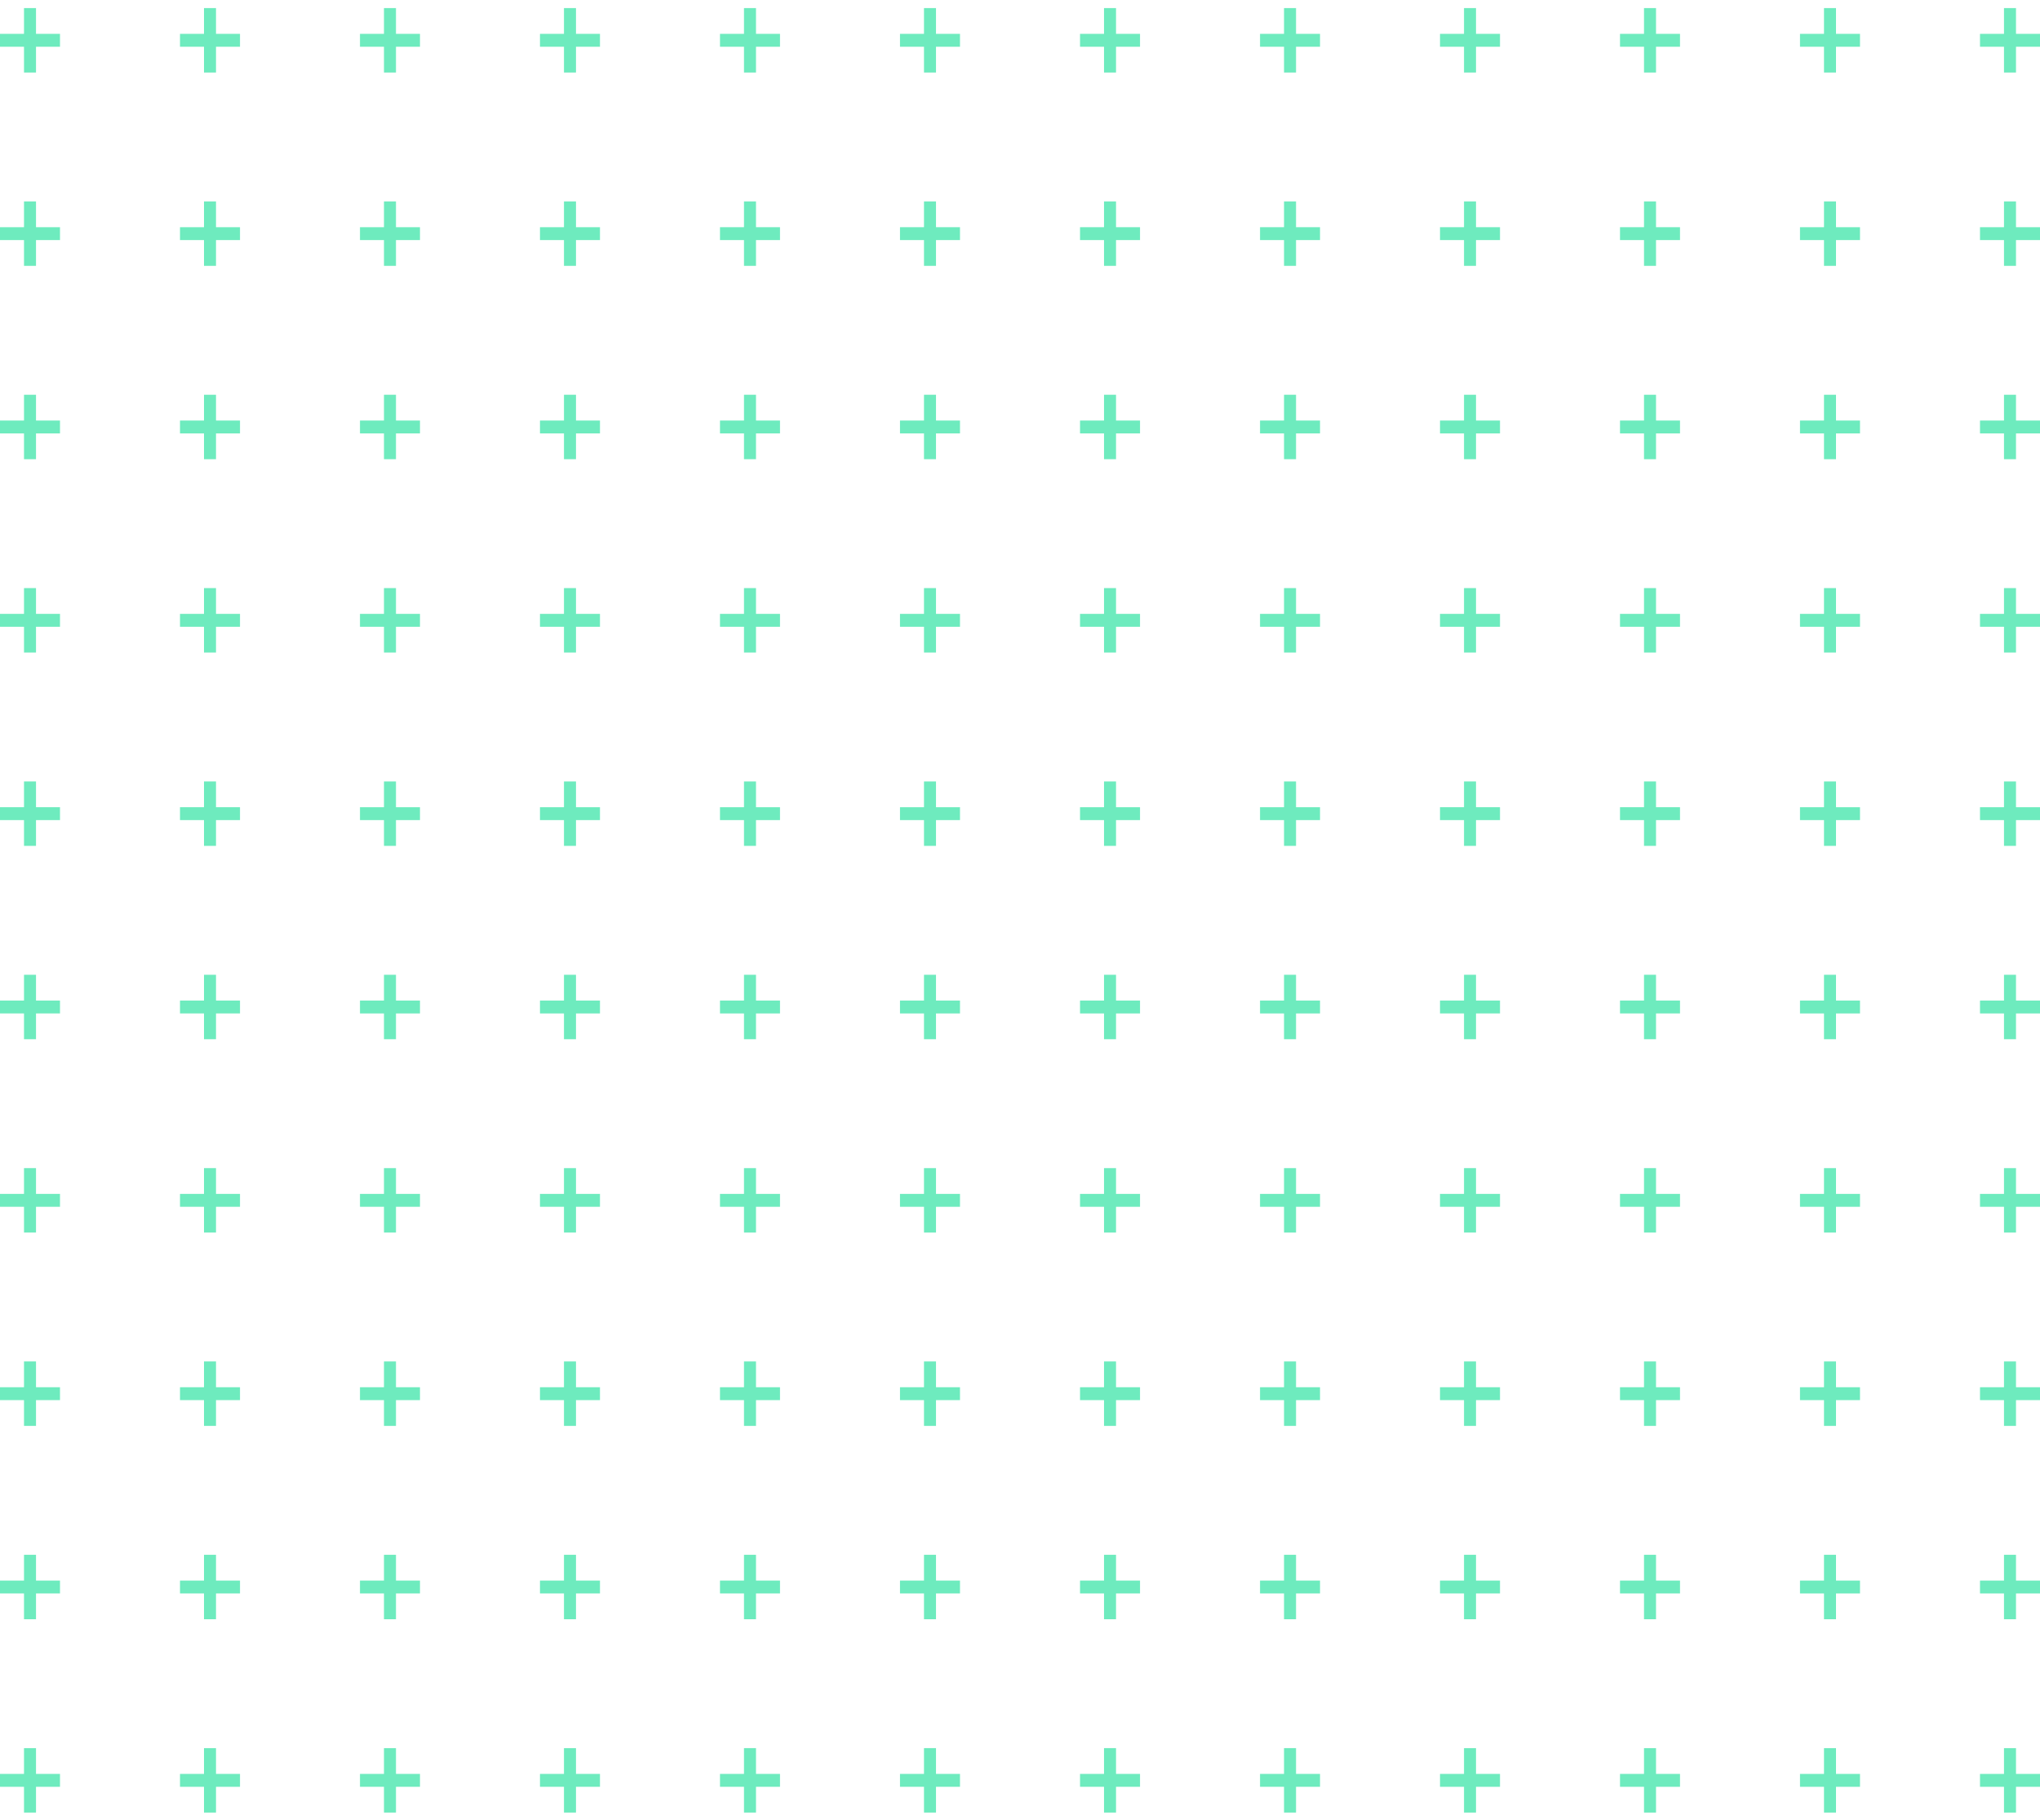<svg width="213" height="190" viewBox="0 0 213 190" fill="none" xmlns="http://www.w3.org/2000/svg">
<path fill-rule="evenodd" clip-rule="evenodd" d="M60.139 185.184V182.493H58.886V185.184H56.38V186.529H58.886V189.22H60.139V186.529H62.645V185.184H60.139ZM60.139 165V162.309H58.886V165H56.38V166.346H58.886V169.037H60.139V166.346H62.645V165H60.139ZM41.345 185.184V182.493H40.092V185.184H37.586V186.529H40.092V189.22H41.345V186.529H43.85V185.184H41.345ZM41.345 165V162.309H40.092V165H37.586V166.346H40.092V169.037H41.345V166.346H43.85V165H41.345Z" fill="#00DB8C" fill-opacity="0.57"/>
<path fill-rule="evenodd" clip-rule="evenodd" d="M60.139 104.451V101.76H58.886V104.451H56.38V105.797H58.886V108.488H60.139V105.797H62.645V104.451H60.139ZM60.139 84.268V81.577H58.886V84.268H56.38V85.613H58.886V88.304H60.139V85.613H62.645V84.268H60.139ZM41.345 104.451V101.76H40.092V104.451H37.586V105.797H40.092V108.488H41.345V105.797H43.85V104.451H41.345ZM41.345 84.268V81.577H40.092V84.268H37.586V85.613H40.092V88.304H41.345V85.613H43.85V84.268H41.345Z" fill="#00DB8C" fill-opacity="0.57"/>
<path fill-rule="evenodd" clip-rule="evenodd" d="M60.139 23.718V21.026H58.886V23.718H56.38V25.063H58.886V27.754H60.139V25.063H62.645V23.718H60.139ZM60.139 3.534V0.843H58.886V3.534H56.38V4.88H58.886V7.571H60.139V4.88H62.645V3.534H60.139ZM41.345 23.718V21.026H40.092V23.718H37.586V25.063H40.092V27.754H41.345V25.063H43.85V23.718H41.345ZM41.345 3.534V0.843H40.092V3.534H37.586V4.88H40.092V7.571H41.345V4.88H43.85V3.534H41.345Z" fill="#00DB8C" fill-opacity="0.57"/>
<path fill-rule="evenodd" clip-rule="evenodd" d="M60.139 144.818V142.127H58.886V144.818H56.38V146.164H58.886V148.855H60.139V146.164H62.645V144.818H60.139ZM60.139 124.635V121.944H58.886V124.635H56.38V125.98H58.886V128.671H60.139V125.98H62.645V124.635H60.139ZM41.345 144.818V142.127H40.092V144.818H37.586V146.164H40.092V148.855H41.345V146.164H43.85V144.818H41.345ZM41.345 124.635V121.944H40.092V124.635H37.586V125.98H40.092V128.671H41.345V125.98H43.85V124.635H41.345Z" fill="#00DB8C" fill-opacity="0.57"/>
<path fill-rule="evenodd" clip-rule="evenodd" d="M60.139 64.084V61.393H58.886V64.084H56.38V65.43H58.886V68.121H60.139V65.43H62.645V64.084H60.139ZM60.139 43.901V41.209H58.886V43.901H56.38V45.246H58.886V47.937H60.139V45.246H62.645V43.901H60.139ZM41.345 64.084V61.393H40.092V64.084H37.586V65.43H40.092V68.121H41.345V65.43H43.85V64.084H41.345ZM41.345 43.901V41.209H40.092V43.901H37.586V45.246H40.092V47.937H41.345V45.246H43.85V43.901H41.345Z" fill="#00DB8C" fill-opacity="0.57"/>
<path fill-rule="evenodd" clip-rule="evenodd" d="M97.729 185.184V182.492H96.476V185.184H93.97V186.529H96.476V189.22H97.729V186.529H100.235V185.184H97.729ZM97.729 165V162.309H96.476V165H93.97V166.346H96.476V169.037H97.729V166.346H100.235V165H97.729ZM78.935 185.184V182.492H77.682V185.184H75.176V186.529H77.682V189.22H78.935V186.529H81.441V185.184H78.935ZM78.935 165V162.309H77.682V165H75.176V166.346H77.682V169.037H78.935V166.346H81.441V165H78.935Z" fill="#00DB8C" fill-opacity="0.57"/>
<path fill-rule="evenodd" clip-rule="evenodd" d="M97.729 104.451V101.76H96.476V104.451H93.97V105.797H96.476V108.488H97.729V105.797H100.235V104.451H97.729ZM97.729 84.268V81.577H96.476V84.268H93.97V85.613H96.476V88.304H97.729V85.613H100.235V84.268H97.729ZM78.935 104.451V101.76H77.682V104.451H75.176V105.797H77.682V108.488H78.935V105.797H81.441V104.451H78.935ZM78.935 84.268V81.577H77.682V84.268H75.176V85.613H77.682V88.304H78.935V85.613H81.441V84.268H78.935Z" fill="#00DB8C" fill-opacity="0.57"/>
<path fill-rule="evenodd" clip-rule="evenodd" d="M97.729 23.717V21.026H96.476V23.717H93.97V25.063H96.476V27.754H97.729V25.063H100.235V23.717H97.729ZM97.729 3.534V0.843H96.476V3.534H93.97V4.879H96.476V7.571H97.729V4.879H100.235V3.534H97.729ZM78.935 23.717V21.026H77.682V23.717H75.176V25.063H77.682V27.754H78.935V25.063H81.441V23.717H78.935ZM78.935 3.534V0.843H77.682V3.534H75.176V4.879H77.682V7.571H78.935V4.879H81.441V3.534H78.935Z" fill="#00DB8C" fill-opacity="0.57"/>
<path fill-rule="evenodd" clip-rule="evenodd" d="M97.729 144.818V142.127H96.476V144.818H93.97V146.164H96.476V148.855H97.729V146.164H100.235V144.818H97.729ZM97.729 124.635V121.944H96.476V124.635H93.97V125.981H96.476V128.672H97.729V125.981H100.235V124.635H97.729ZM78.935 144.818V142.127H77.682V144.818H75.176V146.164H77.682V148.855H78.935V146.164H81.441V144.818H78.935ZM78.935 124.635V121.944H77.682V124.635H75.176V125.981H77.682V128.672H78.935V125.981H81.441V124.635H78.935Z" fill="#00DB8C" fill-opacity="0.57"/>
<path fill-rule="evenodd" clip-rule="evenodd" d="M97.729 64.084V61.393H96.476V64.084H93.97V65.43H96.476V68.121H97.729V65.43H100.235V64.084H97.729ZM97.729 43.901V41.209H96.476V43.901H93.97V45.246H96.476V47.937H97.729V45.246H100.235V43.901H97.729ZM78.935 64.084V61.393H77.682V64.084H75.176V65.43H77.682V68.121H78.935V65.43H81.441V64.084H78.935ZM78.935 43.901V41.209H77.682V43.901H75.176V45.246H77.682V47.937H78.935V45.246H81.441V43.901H78.935Z" fill="#00DB8C" fill-opacity="0.57"/>
<path fill-rule="evenodd" clip-rule="evenodd" d="M135.321 185.184V182.492H134.068V185.184H131.562V186.529H134.068V189.22H135.321V186.529H137.826V185.184H135.321ZM135.321 165V162.309H134.068V165H131.562V166.346H134.068V169.037H135.321V166.346H137.826V165H135.321ZM116.526 185.184V182.492H115.273V185.184H112.768V186.529H115.273V189.22H116.526V186.529H119.032V185.184H116.526ZM116.526 165V162.309H115.273V165H112.768V166.346H115.273V169.037H116.526V166.346H119.032V165H116.526Z" fill="#00DB8C" fill-opacity="0.57"/>
<path fill-rule="evenodd" clip-rule="evenodd" d="M135.321 104.451V101.76H134.068V104.451H131.562V105.797H134.068V108.488H135.321V105.797H137.826V104.451H135.321ZM135.321 84.268V81.577H134.068V84.268H131.562V85.613H134.068V88.304H135.321V85.613H137.826V84.268H135.321ZM116.526 104.451V101.76H115.273V104.451H112.768V105.797H115.273V108.488H116.526V105.797H119.032V104.451H116.526ZM116.526 84.268V81.577H115.273V84.268H112.768V85.613H115.273V88.304H116.526V85.613H119.032V84.268H116.526Z" fill="#00DB8C" fill-opacity="0.57"/>
<path fill-rule="evenodd" clip-rule="evenodd" d="M135.321 23.717V21.026H134.068V23.717H131.562V25.063H134.068V27.754H135.321V25.063H137.826V23.717H135.321ZM135.321 3.534V0.843H134.068V3.534H131.562V4.879H134.068V7.571H135.321V4.879H137.826V3.534H135.321ZM116.526 23.717V21.026H115.273V23.717H112.768V25.063H115.273V27.754H116.526V25.063H119.032V23.717H116.526ZM116.526 3.534V0.843H115.273V3.534H112.768V4.879H115.273V7.571H116.526V4.879H119.032V3.534H116.526Z" fill="#00DB8C" fill-opacity="0.57"/>
<path fill-rule="evenodd" clip-rule="evenodd" d="M135.321 144.818V142.127H134.068V144.818H131.562V146.164H134.068V148.855H135.321V146.164H137.826V144.818H135.321ZM135.321 124.635V121.944H134.068V124.635H131.562V125.981H134.068V128.672H135.321V125.981H137.826V124.635H135.321ZM116.526 144.818V142.127H115.273V144.818H112.768V146.164H115.273V148.855H116.526V146.164H119.032V144.818H116.526ZM116.526 124.635V121.944H115.273V124.635H112.768V125.981H115.273V128.672H116.526V125.981H119.032V124.635H116.526Z" fill="#00DB8C" fill-opacity="0.57"/>
<path fill-rule="evenodd" clip-rule="evenodd" d="M135.321 64.084V61.393H134.068V64.084H131.562V65.43H134.068V68.121H135.321V65.43H137.826V64.084H135.321ZM135.321 43.901V41.209H134.068V43.901H131.562V45.246H134.068V47.937H135.321V45.246H137.826V43.901H135.321ZM116.526 64.084V61.393H115.273V64.084H112.768V65.43H115.273V68.121H116.526V65.43H119.032V64.084H116.526ZM116.526 43.901V41.209H115.273V43.901H112.768V45.246H115.273V47.937H116.526V45.246H119.032V43.901H116.526Z" fill="#00DB8C" fill-opacity="0.57"/>
<path fill-rule="evenodd" clip-rule="evenodd" d="M172.907 185.184V182.493H171.654V185.184H169.148V186.53H171.654V189.221H172.907V186.53H175.412V185.184H172.907ZM172.907 165.001V162.31H171.654V165.001H169.148V166.346H171.654V169.037H172.907V166.346H175.412V165.001H172.907ZM154.112 185.184V182.493H152.86V185.184H150.354V186.53H152.86V189.221H154.112V186.53H156.618V185.184H154.112ZM154.112 165.001V162.31H152.86V165.001H150.354V166.346H152.86V169.037H154.112V166.346H156.618V165.001H154.112Z" fill="#00DB8C" fill-opacity="0.57"/>
<path fill-rule="evenodd" clip-rule="evenodd" d="M172.907 104.45V101.759H171.654V104.45H169.148V105.796H171.654V108.487H172.907V105.796H175.412V104.45H172.907ZM172.907 84.267V81.576H171.654V84.267H169.148V85.613H171.654V88.304H172.907V85.613H175.412V84.267H172.907ZM154.112 104.45V101.759H152.86V104.45H150.354V105.796H152.86V108.487H154.112V105.796H156.618V104.45H154.112ZM154.112 84.267V81.576H152.86V84.267H150.354V85.613H152.86V88.304H154.112V85.613H156.618V84.267H154.112Z" fill="#00DB8C" fill-opacity="0.57"/>
<path fill-rule="evenodd" clip-rule="evenodd" d="M172.907 23.717V21.026H171.654V23.717H169.148V25.063H171.654V27.754H172.907V25.063H175.412V23.717H172.907ZM172.907 3.534V0.843H171.654V3.534H169.148V4.879H171.654V7.571H172.907V4.879H175.412V3.534H172.907ZM154.112 23.717V21.026H152.86V23.717H150.354V25.063H152.86V27.754H154.112V25.063H156.618V23.717H154.112ZM154.112 3.534V0.843H152.86V3.534H150.354V4.879H152.86V7.571H154.112V4.879H156.618V3.534H154.112Z" fill="#00DB8C" fill-opacity="0.57"/>
<path fill-rule="evenodd" clip-rule="evenodd" d="M172.907 144.818V142.127H171.654V144.818H169.148V146.163H171.654V148.855H172.907V146.163H175.412V144.818H172.907ZM172.907 124.634V121.943H171.654V124.634H169.148V125.98H171.654V128.671H172.907V125.98H175.412V124.634H172.907ZM154.112 144.818V142.127H152.86V144.818H150.354V146.163H152.86V148.855H154.112V146.163H156.618V144.818H154.112ZM154.112 124.634V121.943H152.86V124.634H150.354V125.98H152.86V128.671H154.112V125.98H156.618V124.634H154.112Z" fill="#00DB8C" fill-opacity="0.57"/>
<path fill-rule="evenodd" clip-rule="evenodd" d="M172.907 64.084V61.393H171.654V64.084H169.148V65.43H171.654V68.121H172.907V65.43H175.412V64.084H172.907ZM172.907 43.901V41.21H171.654V43.901H169.148V45.247H171.654V47.938H172.907V45.247H175.412V43.901H172.907ZM154.112 64.084V61.393H152.86V64.084H150.354V65.43H152.86V68.121H154.112V65.43H156.618V64.084H154.112ZM154.112 43.901V41.21H152.86V43.901H150.354V45.247H152.86V47.938H154.112V45.247H156.618V43.901H154.112Z" fill="#00DB8C" fill-opacity="0.57"/>
<path fill-rule="evenodd" clip-rule="evenodd" d="M210.494 185.185V182.493H209.241V185.185H206.736V186.53H209.241V189.221H210.494V186.53H213V185.185H210.494ZM210.494 165.001V162.31H209.241V165.001H206.736V166.347H209.241V169.038H210.494V166.347H213V165.001H210.494ZM191.7 185.185V182.493H190.447V185.185H187.941V186.53H190.447V189.221H191.7V186.53H194.206V185.185H191.7ZM191.7 165.001V162.31H190.447V165.001H187.941V166.347H190.447V169.038H191.7V166.347H194.206V165.001H191.7Z" fill="#00DB8C" fill-opacity="0.57"/>
<path fill-rule="evenodd" clip-rule="evenodd" d="M22.553 185.184V182.493H21.3V185.184H18.794V186.53H21.3V189.221H22.553V186.53H25.059V185.184H22.553ZM22.553 165.001V162.31H21.3V165.001H18.794V166.346H21.3V169.038H22.553V166.346H25.059V165.001H22.553ZM3.759 185.184V182.493H2.506V185.184H0V186.53H2.506V189.221H3.759V186.53H6.265V185.184H3.759ZM3.759 165.001V162.31H2.506V165.001H0V166.346H2.506V169.038H3.759V166.346H6.265V165.001H3.759Z" fill="#00DB8C" fill-opacity="0.57"/>
<path fill-rule="evenodd" clip-rule="evenodd" d="M210.494 104.451V101.76H209.241V104.451H206.736V105.797H209.241V108.488H210.494V105.797H213V104.451H210.494ZM210.494 84.268V81.577H209.241V84.268H206.736V85.613H209.241V88.304H210.494V85.613H213V84.268H210.494ZM191.7 104.451V101.76H190.447V104.451H187.941V105.797H190.447V108.488H191.7V105.797H194.206V104.451H191.7ZM191.7 84.268V81.577H190.447V84.268H187.941V85.613H190.447V88.304H191.7V85.613H194.206V84.268H191.7Z" fill="#00DB8C" fill-opacity="0.57"/>
<path fill-rule="evenodd" clip-rule="evenodd" d="M22.553 104.451V101.76H21.3V104.451H18.794V105.796H21.3V108.487H22.553V105.796H25.059V104.451H22.553ZM22.553 84.267V81.576H21.3V84.267H18.794V85.613H21.3V88.304H22.553V85.613H25.059V84.267H22.553ZM3.759 104.451V101.76H2.506V104.451H0V105.796H2.506V108.487H3.759V105.796H6.265V104.451H3.759ZM3.759 84.267V81.576H2.506V84.267H0V85.613H2.506V88.304H3.759V85.613H6.265V84.267H3.759Z" fill="#00DB8C" fill-opacity="0.57"/>
<path fill-rule="evenodd" clip-rule="evenodd" d="M210.494 23.718V21.026H209.241V23.718H206.736V25.063H209.241V27.754H210.494V25.063H213V23.718H210.494ZM210.494 3.534V0.843H209.241V3.534H206.736V4.88H209.241V7.571H210.494V4.88H213V3.534H210.494ZM191.7 23.718V21.026H190.447V23.718H187.941V25.063H190.447V27.754H191.7V25.063H194.206V23.718H191.7ZM191.7 3.534V0.843H190.447V3.534H187.941V4.88H190.447V7.571H191.7V4.88H194.206V3.534H191.7Z" fill="#00DB8C" fill-opacity="0.57"/>
<path fill-rule="evenodd" clip-rule="evenodd" d="M22.553 23.718V21.026H21.3V23.718H18.794V25.063H21.3V27.754H22.553V25.063H25.059V23.718H22.553ZM22.553 3.534V0.843H21.3V3.534H18.794V4.88H21.3V7.571H22.553V4.88H25.059V3.534H22.553ZM3.759 23.718V21.026H2.506V23.718H0V25.063H2.506V27.754H3.759V25.063H6.265V23.718H3.759ZM3.759 3.534V0.843H2.506V3.534H0V4.88H2.506V7.571H3.759V4.88H6.265V3.534H3.759Z" fill="#00DB8C" fill-opacity="0.57"/>
<path fill-rule="evenodd" clip-rule="evenodd" d="M210.494 144.818V142.127H209.241V144.818H206.736V146.164H209.241V148.855H210.494V146.164H213V144.818H210.494ZM210.494 124.635V121.944H209.241V124.635H206.736V125.981H209.241V128.672H210.494V125.981H213V124.635H210.494ZM191.7 144.818V142.127H190.447V144.818H187.941V146.164H190.447V148.855H191.7V146.164H194.206V144.818H191.7ZM191.7 124.635V121.944H190.447V124.635H187.941V125.981H190.447V128.672H191.7V125.981H194.206V124.635H191.7Z" fill="#00DB8C" fill-opacity="0.57"/>
<path fill-rule="evenodd" clip-rule="evenodd" d="M22.553 144.818V142.126H21.3V144.818H18.794V146.163H21.3V148.854H22.553V146.163H25.059V144.818H22.553ZM22.553 124.634V121.943H21.3V124.634H18.794V125.98H21.3V128.671H22.553V125.98H25.059V124.634H22.553ZM3.759 144.818V142.126H2.506V144.818H0V146.163H2.506V148.854H3.759V146.163H6.265V144.818H3.759ZM3.759 124.634V121.943H2.506V124.634H0V125.98H2.506V128.671H3.759V125.98H6.265V124.634H3.759Z" fill="#00DB8C" fill-opacity="0.57"/>
<path fill-rule="evenodd" clip-rule="evenodd" d="M210.494 64.084V61.393H209.241V64.084H206.736V65.43H209.241V68.121H210.494V65.43H213V64.084H210.494ZM210.494 43.901V41.21H209.241V43.901H206.736V45.247H209.241V47.938H210.494V45.247H213V43.901H210.494ZM191.7 64.084V61.393H190.447V64.084H187.941V65.43H190.447V68.121H191.7V65.43H194.206V64.084H191.7ZM191.7 43.901V41.21H190.447V43.901H187.941V45.247H190.447V47.938H191.7V45.247H194.206V43.901H191.7Z" fill="#00DB8C" fill-opacity="0.57"/>
<path fill-rule="evenodd" clip-rule="evenodd" d="M22.553 64.084V61.393H21.3V64.084H18.794V65.43H21.3V68.121H22.553V65.43H25.059V64.084H22.553ZM22.553 43.901V41.21H21.3V43.901H18.794V45.247H21.3V47.938H22.553V45.247H25.059V43.901H22.553ZM3.759 64.084V61.393H2.506V64.084H0V65.43H2.506V68.121H3.759V65.43H6.265V64.084H3.759ZM3.759 43.901V41.21H2.506V43.901H0V45.247H2.506V47.938H3.759V45.247H6.265V43.901H3.759Z" fill="#00DB8C" fill-opacity="0.57"/>
</svg>
